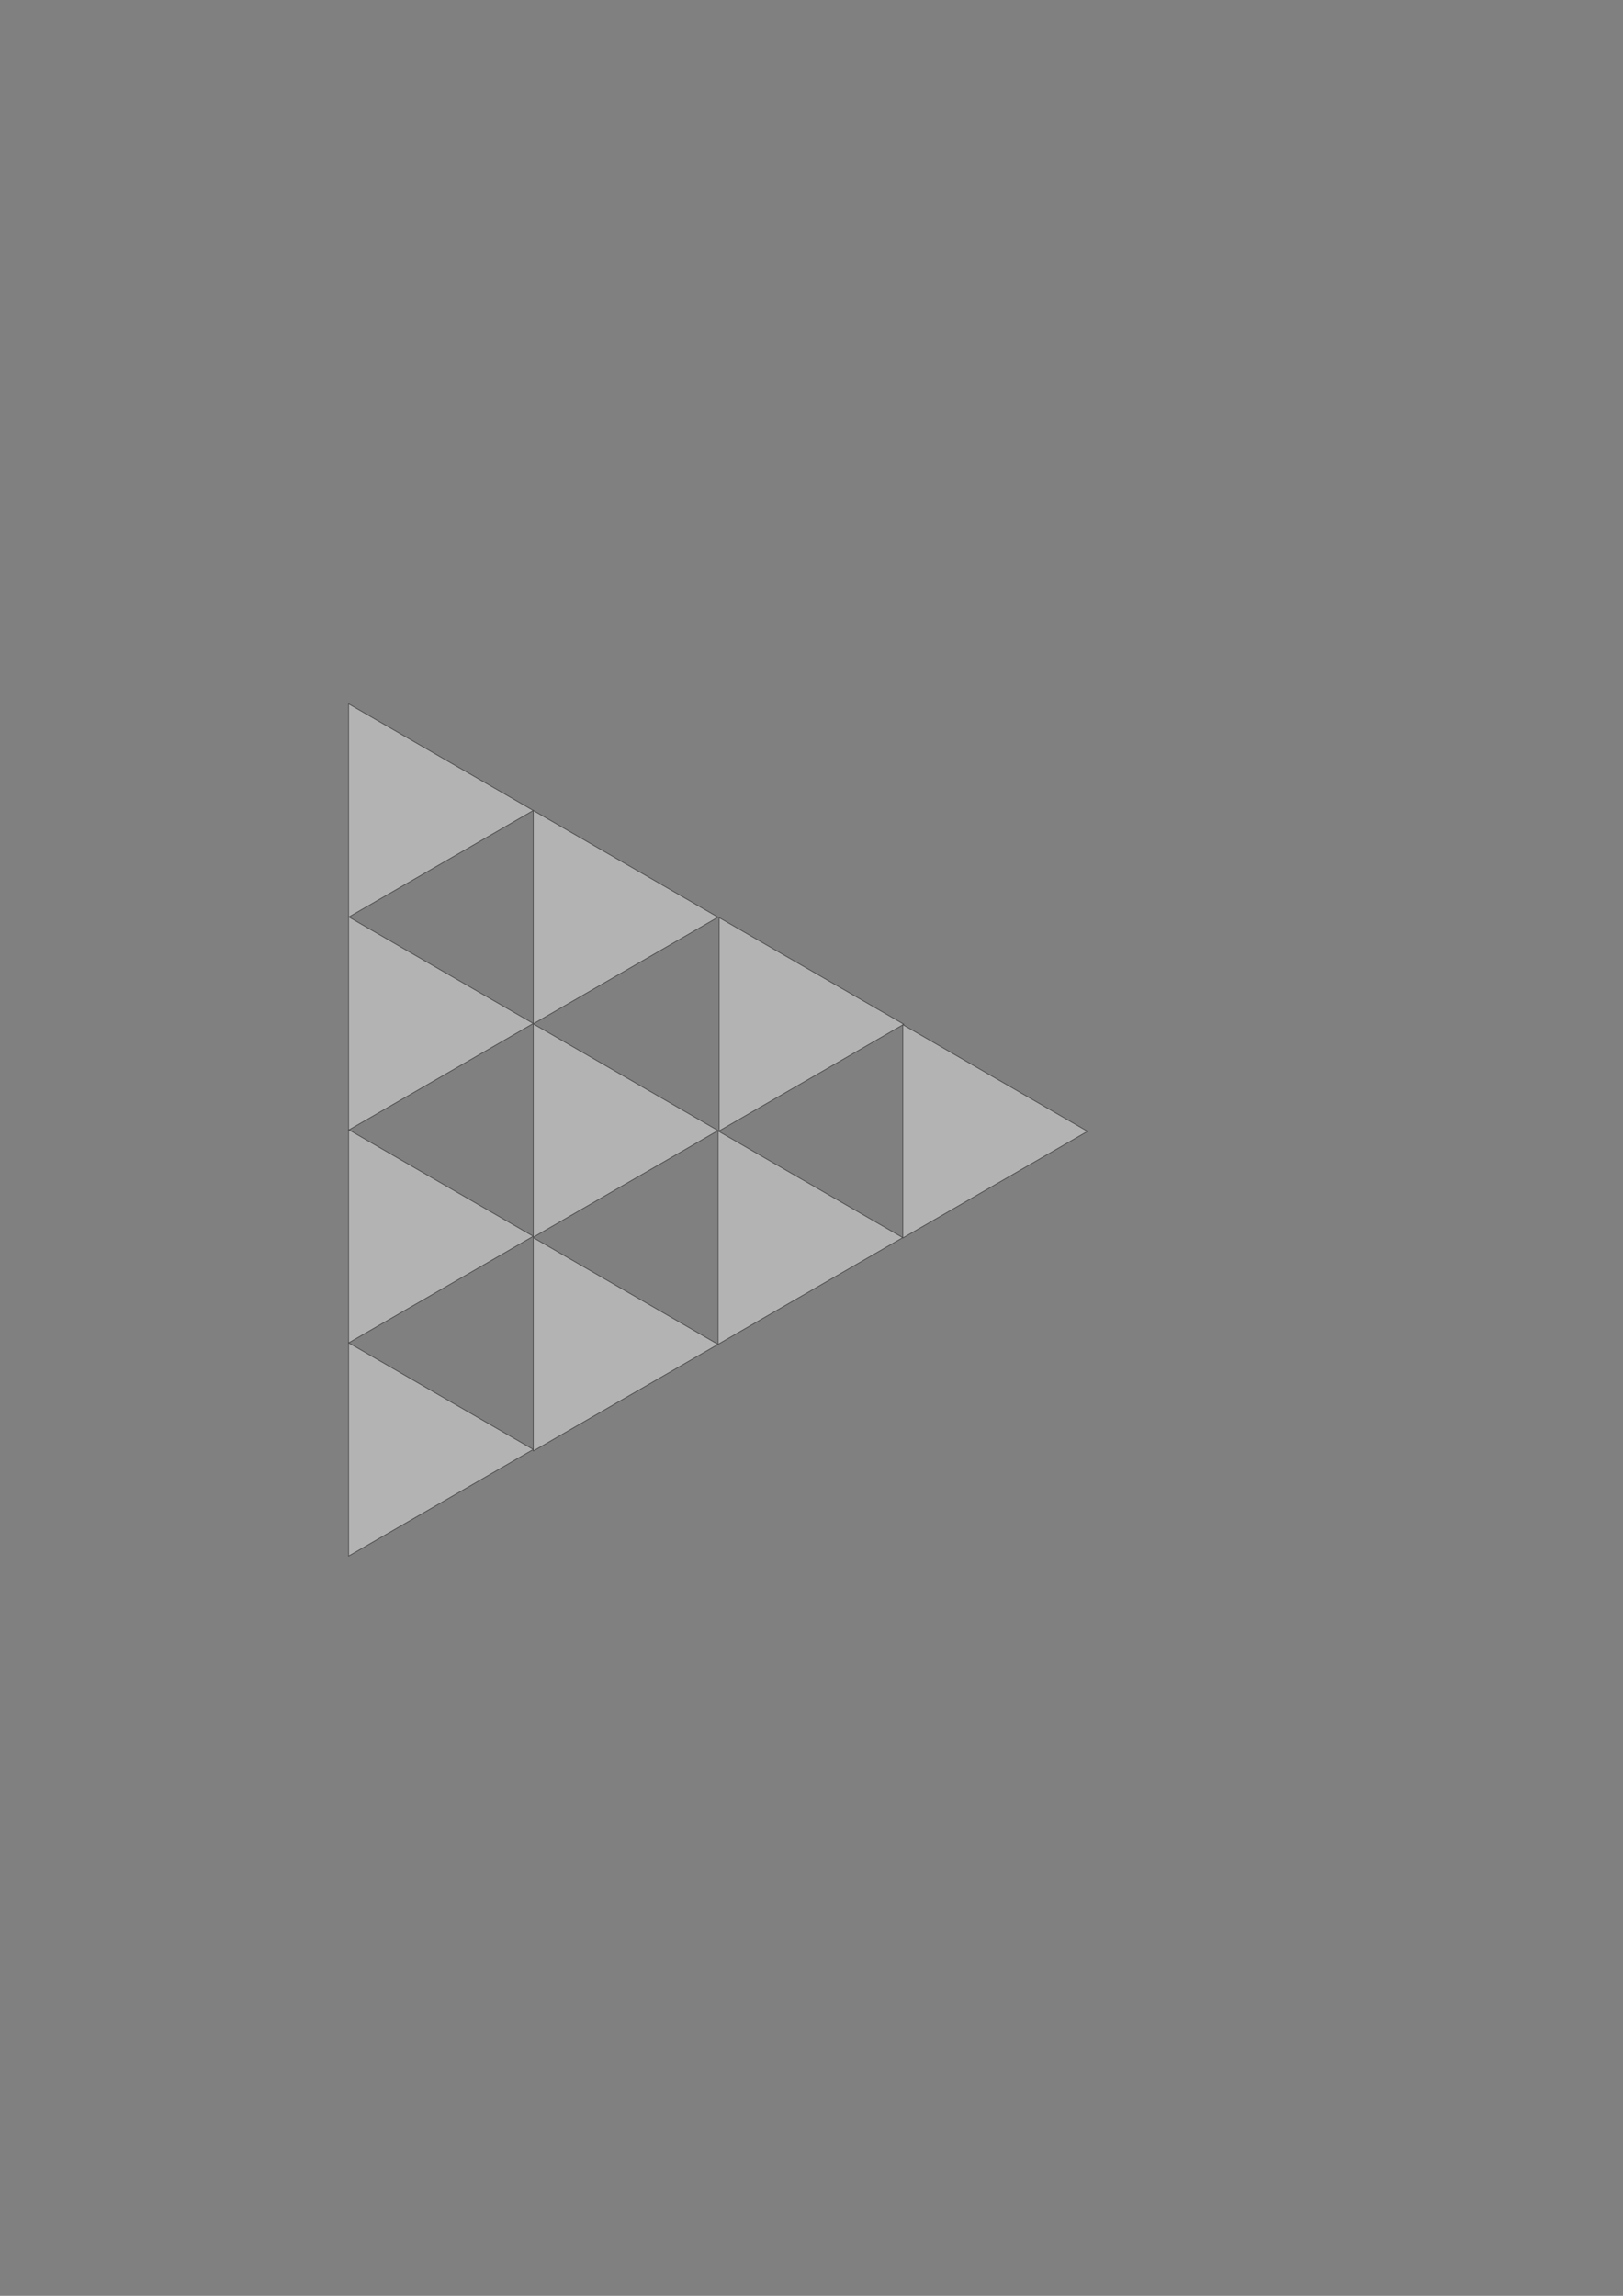<?xml version="1.0" encoding="UTF-8" standalone="no"?>
<!-- Created with Inkscape (http://www.inkscape.org/) -->

<svg
   width="210mm"
   height="297mm"
   viewBox="0 0 210 297"
   version="1.1"
   id="svg1"
   inkscape:export-filename="2-1-4.svg"
   inkscape:export-xdpi="600"
   inkscape:export-ydpi="600"
   xmlns:inkscape="http://www.inkscape.org/namespaces/inkscape"
   xmlns:sodipodi="http://sodipodi.sourceforge.net/DTD/sodipodi-0.dtd"
   xmlns="http://www.w3.org/2000/svg"
   xmlns:svg="http://www.w3.org/2000/svg">
  <rect x="0" y="0" width="210" height="297" fill="#808080" stroke="none"/>
  <sodipodi:namedview
     id="namedview1"
     pagecolor="#ffffff"
     bordercolor="#000000"
     borderopacity="0.25"
     inkscape:showpageshadow="2"
     inkscape:pageopacity="0.0"
     inkscape:pagecheckerboard="0"
     inkscape:deskcolor="#d1d1d1"
     inkscape:document-units="mm">
    <inkscape:page
       x="0"
       y="0"
       width="210"
       height="297"
       id="page2"
       margin="0"
       bleed="0" />
  </sodipodi:namedview>
  <defs
     id="defs1" />
  <g
     inkscape:label="图层 1"
     inkscape:groupmode="layer"
     id="layer1"
     style="opacity:0.404">
    <path
       sodipodi:type="star"
       style="fill:#ffffff;stroke:#000000;stroke-width:0.1;stroke-linecap:round;stroke-linejoin:round"
       id="path2"
       inkscape:flatsided="true"
       sodipodi:sides="3"
       sodipodi:cx="53.06628"
       sodipodi:cy="104.8487"
       sodipodi:r1="15.936948"
       sodipodi:r2="7.9684739"
       sodipodi:arg1="0"
       sodipodi:arg2="1.0471976"
       inkscape:rounded="0"
       inkscape:randomized="0"
       d="m 69.003,104.849 -23.905,13.802 0,-27.604 z"
       inkscape:transform-center-x="-3.984237" />
    <path
       sodipodi:type="star"
       style="fill:#ffffff;stroke:#000000;stroke-width:0.1;stroke-linecap:round;stroke-linejoin:round"
       id="path2-2"
       inkscape:flatsided="true"
       sodipodi:sides="3"
       sodipodi:cx="53.06628"
       sodipodi:cy="104.8487"
       sodipodi:r1="15.936948"
       sodipodi:r2="7.9684739"
       sodipodi:arg1="0"
       sodipodi:arg2="1.0471976"
       inkscape:rounded="0"
       inkscape:randomized="0"
       d="m 69.003,104.849 -23.905,13.802 0,-27.604 z"
       inkscape:transform-center-x="-3.984237"
       transform="translate(23.905,13.802)" />
    <path
       sodipodi:type="star"
       style="fill:#ffffff;stroke:#000000;stroke-width:0.1;stroke-linecap:round;stroke-linejoin:round"
       id="path2-3"
       inkscape:flatsided="true"
       sodipodi:sides="3"
       sodipodi:cx="53.06628"
       sodipodi:cy="104.8487"
       sodipodi:r1="15.936948"
       sodipodi:r2="7.9684739"
       sodipodi:arg1="0"
       sodipodi:arg2="1.0471976"
       inkscape:rounded="0"
       inkscape:randomized="0"
       d="m 69.003,104.849 -23.905,13.802 0,-27.604 z"
       inkscape:transform-center-x="-3.984237"
       transform="translate(23.905,41.405)" />
    <path
       sodipodi:type="star"
       style="fill:#ffffff;stroke:#000000;stroke-width:0.1;stroke-linecap:round;stroke-linejoin:round"
       id="path2-4"
       inkscape:flatsided="true"
       sodipodi:sides="3"
       sodipodi:cx="53.06628"
       sodipodi:cy="104.8487"
       sodipodi:r1="15.936948"
       sodipodi:r2="7.9684739"
       sodipodi:arg1="0"
       sodipodi:arg2="1.0471976"
       inkscape:rounded="0"
       inkscape:randomized="0"
       d="m 69.003,104.849 -23.905,13.802 0,-27.604 z"
       inkscape:transform-center-x="-3.984237"
       transform="translate(23.905,69.063)" />
    <path
       sodipodi:type="star"
       style="fill:#ffffff;stroke:#000000;stroke-width:0.1;stroke-linecap:round;stroke-linejoin:round"
       id="path2-5"
       inkscape:flatsided="true"
       sodipodi:sides="3"
       sodipodi:cx="53.06628"
       sodipodi:cy="104.8487"
       sodipodi:r1="15.936948"
       sodipodi:r2="7.9684739"
       sodipodi:arg1="0"
       sodipodi:arg2="1.0471976"
       inkscape:rounded="0"
       inkscape:randomized="0"
       d="m 69.003,104.849 -23.905,13.802 0,-27.604 z"
       inkscape:transform-center-x="-3.984237"
       transform="translate(-9.3995538e-5,27.553)" />
    <path
       sodipodi:type="star"
       style="fill:#ffffff;stroke:#000000;stroke-width:0.1;stroke-linecap:round;stroke-linejoin:round"
       id="path2-5-1"
       inkscape:flatsided="true"
       sodipodi:sides="3"
       sodipodi:cx="53.06628"
       sodipodi:cy="104.8487"
       sodipodi:r1="15.936948"
       sodipodi:r2="7.9684739"
       sodipodi:arg1="0"
       sodipodi:arg2="1.0471976"
       inkscape:rounded="0"
       inkscape:randomized="0"
       d="m 69.003,104.849 -23.905,13.802 0,-27.604 z"
       inkscape:transform-center-x="-3.984237"
       transform="translate(-1.8299554e-4,55.082)" />
    <path
       sodipodi:type="star"
       style="fill:#ffffff;stroke:#000000;stroke-width:0.1;stroke-linecap:round;stroke-linejoin:round"
       id="path2-5-1-74"
       inkscape:flatsided="true"
       sodipodi:sides="3"
       sodipodi:cx="53.06628"
       sodipodi:cy="104.8487"
       sodipodi:r1="15.936948"
       sodipodi:r2="7.9684739"
       sodipodi:arg1="0"
       sodipodi:arg2="1.0471976"
       inkscape:rounded="0"
       inkscape:randomized="0"
       d="m 69.003,104.849 -23.905,13.802 0,-27.604 z"
       inkscape:transform-center-x="-3.984237"
       transform="translate(47.949,27.654)" />
    <path
       sodipodi:type="star"
       style="fill:#ffffff;stroke:#000000;stroke-width:0.1;stroke-linecap:round;stroke-linejoin:round"
       id="path2-5-1-3"
       inkscape:flatsided="true"
       sodipodi:sides="3"
       sodipodi:cx="53.06628"
       sodipodi:cy="104.8487"
       sodipodi:r1="15.936948"
       sodipodi:r2="7.9684739"
       sodipodi:arg1="0"
       sodipodi:arg2="1.0471976"
       inkscape:rounded="0"
       inkscape:randomized="0"
       d="m 69.003,104.849 -23.905,13.802 0,-27.604 z"
       inkscape:transform-center-x="-3.984237"
       transform="translate(47.811,55.257)" />
    <path
       sodipodi:type="star"
       style="fill:#ffffff;stroke:#000000;stroke-width:0.1;stroke-linecap:round;stroke-linejoin:round"
       id="path2-5-1-5"
       inkscape:flatsided="true"
       sodipodi:sides="3"
       sodipodi:cx="53.06628"
       sodipodi:cy="104.8487"
       sodipodi:r1="15.936948"
       sodipodi:r2="7.9684739"
       sodipodi:arg1="0"
       sodipodi:arg2="1.0471976"
       inkscape:rounded="0"
       inkscape:randomized="0"
       d="m 69.003,104.849 -23.905,13.802 0,-27.604 z"
       inkscape:transform-center-x="-3.984237"
       transform="translate(71.716,41.505)" />
    <path
       sodipodi:type="star"
       style="fill:#ffffff;stroke:#000000;stroke-width:0.1;stroke-linecap:round;stroke-linejoin:round"
       id="path2-5-1-7"
       inkscape:flatsided="true"
       sodipodi:sides="3"
       sodipodi:cx="53.06628"
       sodipodi:cy="104.8487"
       sodipodi:r1="15.936948"
       sodipodi:r2="7.9684739"
       sodipodi:arg1="0"
       sodipodi:arg2="1.0471976"
       inkscape:rounded="0"
       inkscape:randomized="0"
       d="m 69.003,104.849 -23.905,13.802 0,-27.604 z"
       inkscape:transform-center-x="-3.984237"
       transform="translate(-1.8296021e-4,82.66)" />
  </g>
</svg>
